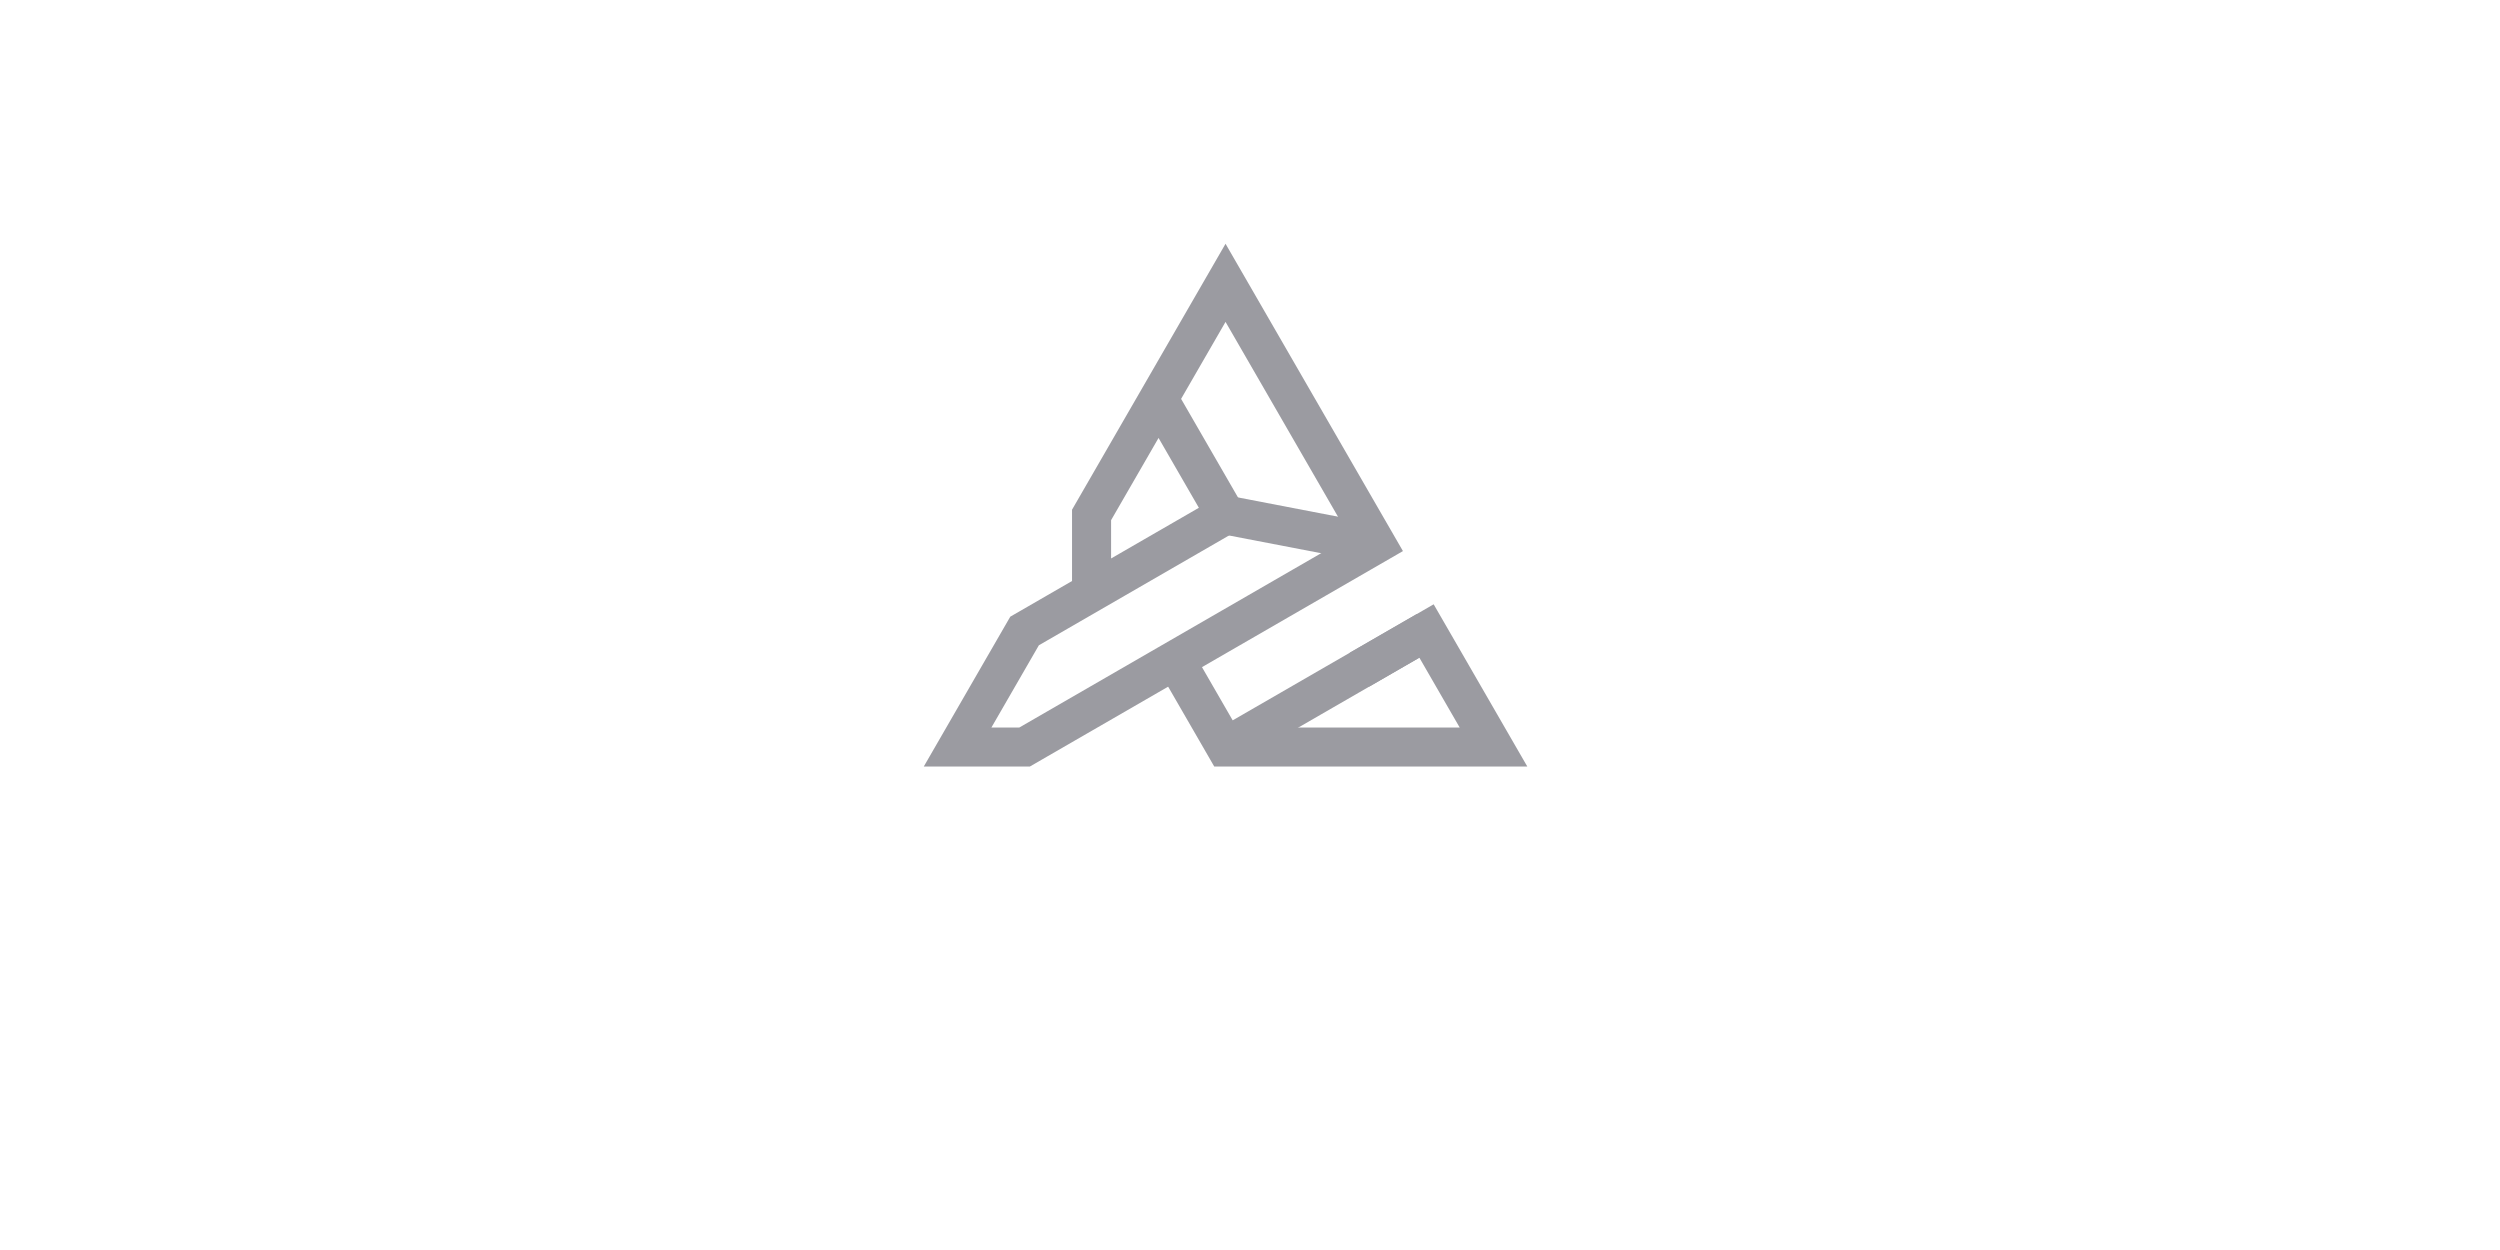 <?xml version="1.0" encoding="utf-8"?>
<!-- Generator: Adobe Illustrator 14.0.0, SVG Export Plug-In . SVG Version: 6.00 Build 43363)  -->
<!DOCTYPE svg PUBLIC "-//W3C//DTD SVG 1.1//EN" "http://www.w3.org/Graphics/SVG/1.1/DTD/svg11.dtd">
<svg version="1.1" xmlns="http://www.w3.org/2000/svg" xmlns:xlink="http://www.w3.org/1999/xlink" x="0px" y="0px" width="100%"
	 height="256px" viewBox="256 128 512 384" enable-background="new 0 0 512 384" xml:space="preserve">
<g id="Layer_1" display="none">
	<circle display="inline" fill="none" stroke="#000000" cx="422.169" cy="357.488" r="164.634"/>
	<circle display="inline" fill="none" stroke="#000000" cx="586.803" cy="357.488" r="164.634"/>
	<path display="inline" fill="none" stroke="#000000" d="M751.437,357.488"/>
	<line display="inline" fill="none" stroke="#000000" x1="545.645" y1="286.186" x2="422.169" y2="357.489"/>
	<polyline display="inline" fill="none" stroke="#666666" points="463.327,286.186 525.065,250.534 483.907,250.534 
		545.645,286.186 	"/>
	<polyline display="inline" fill="none" stroke="#666666" points="504.486,214.882 463.328,286.186 525.065,250.534 	"/>
	<polygon display="inline" fill="none" stroke="#666666" points="422.169,357.488 442.748,321.837 535.354,268.359 550.789,295.098 
		442.748,357.488 	"/>
	<line display="inline" fill="none" stroke="#666666" x1="463.327" y1="286.186" x2="504.486" y2="357.489"/>
	<polygon display="inline" fill="none" stroke="#666666" points="504.485,357.488 566.224,321.837 586.803,357.488 	"/>
	<polyline display="inline" fill="none" stroke="#666666" points="463.327,333.721 463.328,286.185 586.803,357.488 	"/>
</g>
<g id="Layer_2">
	<path fill="none" stroke="#9b9ba1" stroke-width="12" d="M464.458,284.227"/>
	<polyline fill="none" stroke="#9b9ba1" stroke-width="12" points="483.907,250.533 504.486,214.882 550.789,295.098 
		483.907,333.72 442.748,357.488 422.169,357.488 442.748,321.837 504.485,286.186 483.907,250.533 463.328,286.185 463.327,311 	
		"/>
	<polyline fill="none" stroke="#9b9ba1" stroke-width="12" points="489.051,330.75 504.485,357.488 586.803,357.488 
		566.224,321.837 545.645,333.721 	"/>
	<line fill="none" stroke="#9b9ba1" stroke-width="12" x1="566.224" y1="321.837" x2="504.485" y2="357.488"/>
	<path fill="none" stroke="#9b9ba1" stroke-width="12" d="M473.617,268.359"/>
	<path fill="none" stroke="#9b9ba1" stroke-width="12" d="M537.927,268.359"/>
	<path fill="none" stroke="#9b9ba1" stroke-width="12" d="M489.051,241.622"/>
	<line fill="none" stroke="#9b9ba1" stroke-width="12" x1="504.485" y1="286.186" x2="550.789" y2="295.098"/>
</g>
<g id="Layer_3" display="none">
	<g id="Layer_2_1_" display="inline">
		<polygon fill="none" stroke="#666666" stroke-width="12" points="586.803,357.488 422.169,357.488 504.486,214.882 		"/>
		<path fill="none" stroke="#666666" stroke-width="12" d="M483.907,250.534h41.158H483.907z"/>
		<polyline fill="none" stroke="#666666" stroke-width="12" points="545.645,333.721 435.888,333.721 573.083,333.721 		"/>
		<line fill="none" stroke="#666666" stroke-width="12" x1="442.748" y1="321.837" x2="535.354" y2="268.359"/>
		<line fill="none" stroke="#666666" stroke-width="12" x1="483.907" y1="333.72" x2="550.789" y2="295.098"/>
	</g>
</g>
</svg>
